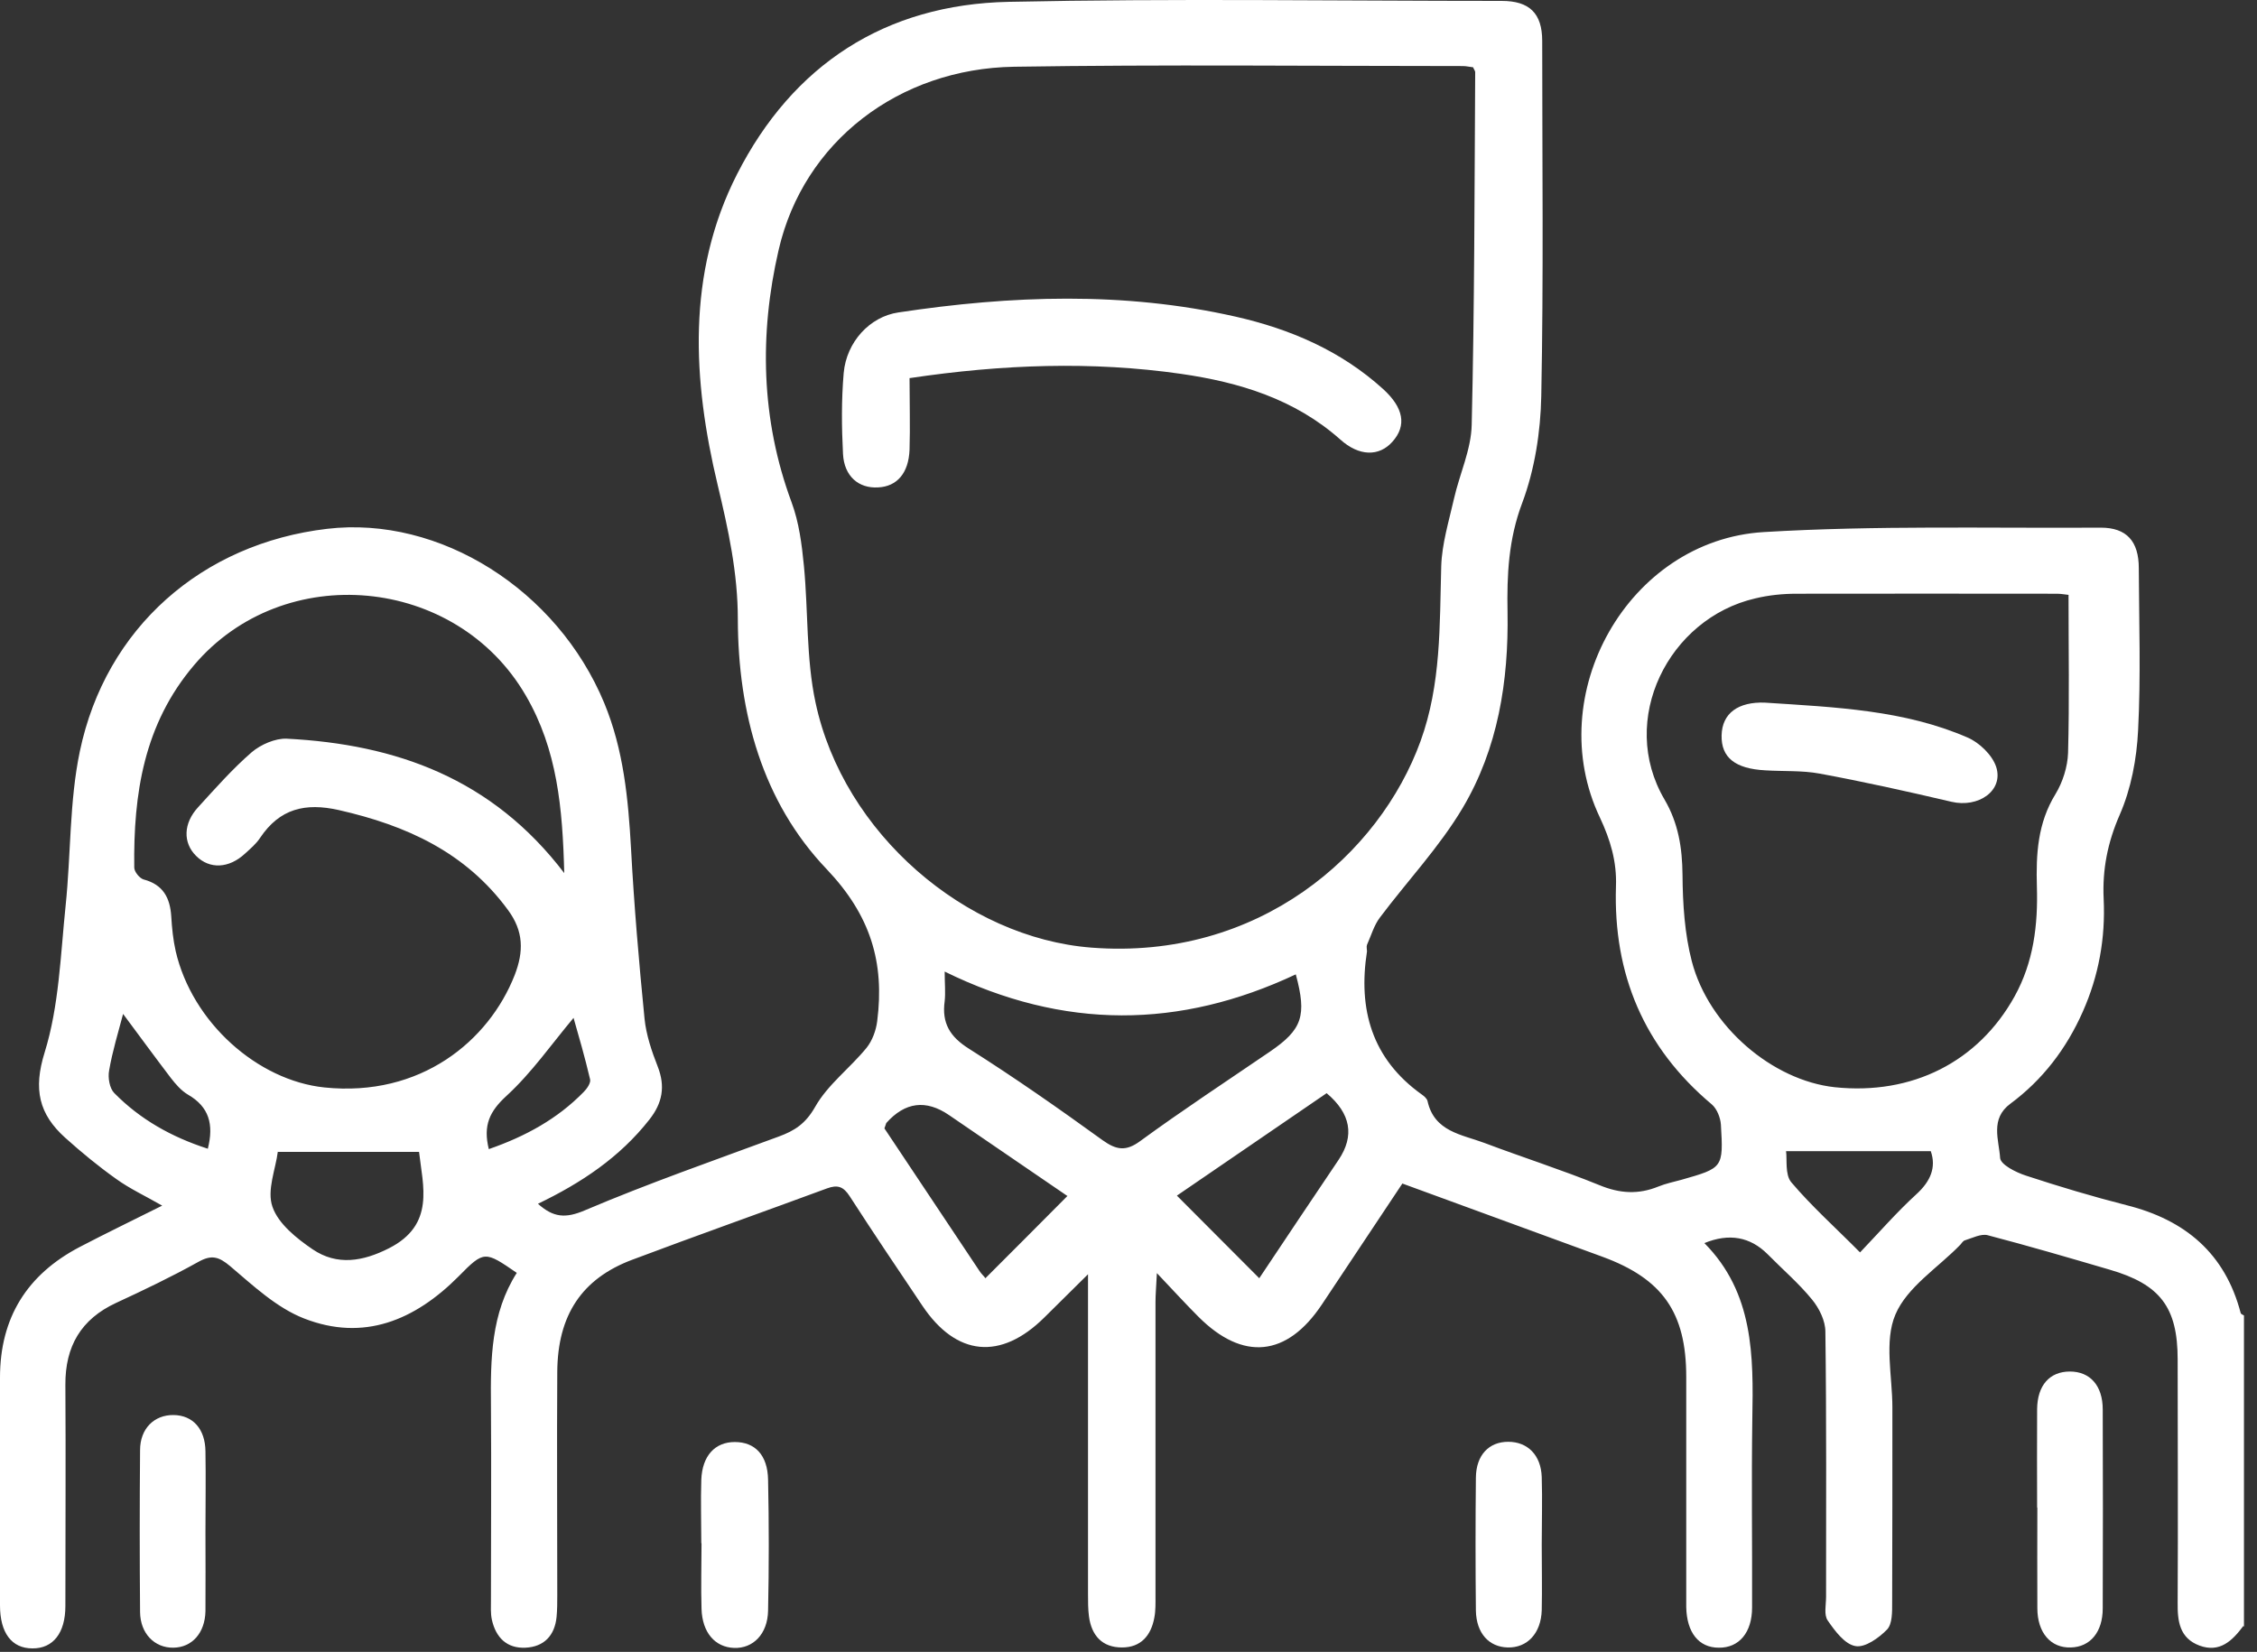 <svg width="97" height="71" viewBox="0 0 97 71" fill="none" xmlns="http://www.w3.org/2000/svg">
<rect x="0" y="0" width="97" height="71" fill="#333333" stroke="none"/>
<path d="M96.41 69.889C95.94 70.519 95.4 71.049 94.53 70.729C93.67 70.409 93.58 69.679 93.59 68.879C93.61 65.399 93.59 61.909 93.59 58.429C93.59 56.189 92.84 55.199 90.66 54.569C88.92 54.059 87.18 53.549 85.42 53.089C85.14 53.019 84.77 53.209 84.45 53.309C84.37 53.329 84.31 53.429 84.25 53.499C83.29 54.489 81.96 55.319 81.46 56.499C80.97 57.649 81.33 59.149 81.33 60.499C81.33 63.289 81.33 66.089 81.32 68.879C81.32 69.279 81.33 69.799 81.1 70.039C80.75 70.399 80.15 70.829 79.74 70.749C79.28 70.669 78.86 70.099 78.55 69.649C78.38 69.409 78.48 68.979 78.48 68.629C78.48 64.829 78.5 61.029 78.45 57.239C78.45 56.769 78.19 56.239 77.88 55.859C77.31 55.159 76.61 54.559 75.97 53.909C75.217 53.156 74.31 52.995 73.25 53.429C75.37 55.569 75.36 58.269 75.31 60.989C75.27 63.689 75.31 66.389 75.3 69.089C75.3 70.169 74.74 70.829 73.87 70.819C73.01 70.819 72.49 70.169 72.47 69.069C72.47 68.849 72.47 68.629 72.47 68.409C72.47 65.329 72.47 62.259 72.47 59.179C72.47 56.409 71.45 54.959 68.85 54.009C66.01 52.969 63.16 51.929 60.27 50.869C59.1 52.629 57.95 54.349 56.81 56.069C55.31 58.319 53.42 58.509 51.51 56.599C50.96 56.049 50.44 55.479 49.72 54.719C49.69 55.319 49.66 55.649 49.66 55.969C49.66 60.179 49.66 64.379 49.66 68.589C49.66 68.899 49.67 69.219 49.61 69.529C49.47 70.289 49.04 70.809 48.22 70.809C47.37 70.809 46.91 70.299 46.8 69.469C46.76 69.159 46.76 68.839 46.76 68.529C46.76 64.389 46.76 60.239 46.76 56.099V54.769C46 55.519 45.44 56.079 44.88 56.629C43.01 58.479 41.1 58.299 39.64 56.119C38.59 54.559 37.54 52.999 36.52 51.419C36.25 50.999 36 50.909 35.54 51.079C32.75 52.109 29.95 53.099 27.16 54.149C25.01 54.959 23.97 56.519 23.95 58.949C23.93 62.149 23.95 65.349 23.95 68.559C23.95 68.869 23.95 69.189 23.92 69.499C23.84 70.299 23.38 70.779 22.59 70.819C21.78 70.859 21.31 70.379 21.14 69.619C21.08 69.349 21.1 69.059 21.1 68.779C21.1 65.989 21.12 63.189 21.1 60.399C21.08 58.409 21.1 56.449 22.21 54.709C20.84 53.769 20.81 53.739 19.71 54.859C17.83 56.749 15.63 57.669 13.07 56.669C11.89 56.209 10.88 55.259 9.89 54.419C9.4 54.009 9.09 53.919 8.52 54.239C7.37 54.879 6.18 55.449 4.99 55.999C3.48 56.699 2.8 57.869 2.81 59.519C2.83 62.689 2.81 65.859 2.81 69.029C2.81 70.189 2.28 70.859 1.39 70.849C0.5 70.849 0 70.179 0 68.999C0 65.739 0 62.469 0 59.209C0 56.629 1.17 54.779 3.42 53.599C4.55 53.009 5.71 52.449 6.97 51.819C6.24 51.399 5.57 51.089 4.99 50.669C4.23 50.129 3.5 49.529 2.8 48.899C1.68 47.889 1.42 46.829 1.92 45.229C2.54 43.229 2.6 41.049 2.82 38.929C3.05 36.719 2.98 34.449 3.43 32.299C4.54 26.979 8.69 23.359 14.06 22.729C18.9 22.159 23.95 25.349 25.97 30.219C26.8 32.229 27 34.329 27.12 36.469C27.25 38.909 27.46 41.349 27.7 43.779C27.77 44.479 28.01 45.189 28.27 45.849C28.6 46.699 28.47 47.409 27.91 48.119C26.64 49.739 24.99 50.839 23.12 51.739C23.78 52.329 24.3 52.379 25.14 52.019C27.87 50.859 30.68 49.879 33.47 48.849C34.15 48.599 34.62 48.299 35.03 47.579C35.57 46.619 36.53 45.909 37.24 45.039C37.49 44.729 37.65 44.289 37.7 43.889C38.02 41.369 37.42 39.349 35.53 37.359C32.76 34.459 31.72 30.629 31.71 26.619C31.71 24.619 31.3 22.759 30.84 20.829C29.77 16.349 29.5 11.769 31.67 7.499C34.07 2.779 38.05 0.189 43.35 0.079C50.41 -0.071 57.48 0.039 64.54 0.039C65.73 0.039 66.28 0.569 66.28 1.759C66.28 6.849 66.34 11.929 66.24 17.019C66.21 18.559 65.96 20.179 65.42 21.619C64.83 23.179 64.76 24.719 64.79 26.309C64.84 29.279 64.38 32.169 62.86 34.729C61.86 36.409 60.49 37.859 59.31 39.429C59.05 39.769 58.93 40.209 58.75 40.609C58.72 40.689 58.75 40.799 58.75 40.889C58.36 43.389 58.96 45.509 61.1 47.039C61.2 47.109 61.32 47.209 61.35 47.319C61.64 48.649 62.83 48.759 63.81 49.129C65.45 49.749 67.12 50.279 68.74 50.939C69.61 51.299 70.41 51.349 71.27 50.999C71.59 50.869 71.93 50.799 72.26 50.709C74.05 50.199 74.07 50.199 73.96 48.339C73.94 48.039 73.79 47.659 73.57 47.469C70.65 45.019 69.33 41.869 69.45 38.099C69.49 37.029 69.21 36.099 68.76 35.139C66.25 29.869 69.97 23.219 75.8 22.869C80.62 22.579 85.46 22.709 90.29 22.679C91.4 22.679 91.92 23.269 91.92 24.419C91.93 26.739 92.01 29.069 91.89 31.389C91.83 32.619 91.59 33.899 91.1 35.019C90.58 36.209 90.35 37.369 90.41 38.639C90.49 40.319 90.2 41.939 89.51 43.489C88.81 45.069 87.79 46.409 86.4 47.439C85.52 48.089 85.91 48.999 85.96 49.769C85.98 50.059 86.64 50.389 87.07 50.529C88.5 50.999 89.94 51.429 91.39 51.799C93.91 52.429 95.63 53.869 96.3 56.439C96.31 56.479 96.39 56.509 96.44 56.539V69.909L96.41 69.889ZM63.29 2.889C63.17 2.879 63.02 2.839 62.87 2.839C56.44 2.839 50.01 2.769 43.58 2.869C38.64 2.949 34.53 6.079 33.46 10.759C32.63 14.359 32.7 18.029 34.02 21.589C34.34 22.449 34.46 23.399 34.55 24.319C34.74 26.279 34.64 28.289 35.05 30.199C36.25 35.829 41.51 40.309 46.9 40.729C54.1 41.289 59.29 36.709 61.05 31.859C61.94 29.409 61.87 26.879 61.94 24.339C61.97 23.369 62.27 22.399 62.49 21.429C62.73 20.369 63.23 19.319 63.25 18.249C63.37 13.199 63.37 8.149 63.4 3.099C63.4 3.049 63.35 2.989 63.3 2.879L63.29 2.889ZM88.91 25.569C88.78 25.559 88.59 25.519 88.41 25.519C84.68 25.519 80.94 25.509 77.21 25.519C76.62 25.519 76.02 25.579 75.44 25.719C71.71 26.579 69.52 30.939 71.54 34.369C72.13 35.379 72.3 36.439 72.31 37.609C72.32 38.849 72.4 40.129 72.71 41.319C73.44 44.119 76.18 46.439 78.85 46.729C82.18 47.079 85.02 45.639 86.58 42.829C87.4 41.349 87.59 39.749 87.54 38.109C87.5 36.719 87.57 35.379 88.34 34.129C88.65 33.619 88.86 32.959 88.88 32.359C88.94 30.139 88.9 27.919 88.9 25.579L88.91 25.569ZM24.25 37.539C24.18 34.729 23.95 32.219 22.6 29.899C19.61 24.739 12.19 24.049 8.34 28.589C6.18 31.129 5.73 34.129 5.77 37.289C5.77 37.469 6 37.749 6.17 37.799C7.01 38.019 7.31 38.589 7.36 39.389C7.39 39.889 7.44 40.389 7.55 40.879C8.26 43.949 11.07 46.439 13.94 46.739C18.08 47.169 21.01 44.739 22.12 41.909C22.51 40.899 22.51 40.029 21.83 39.109C20.01 36.629 17.47 35.479 14.57 34.819C13.11 34.489 12.02 34.759 11.18 36.009C11.01 36.269 10.76 36.479 10.53 36.689C9.84 37.329 9.01 37.369 8.43 36.789C7.86 36.229 7.87 35.389 8.52 34.689C9.26 33.879 9.99 33.049 10.82 32.329C11.21 31.999 11.83 31.729 12.32 31.749C17.01 31.989 21.15 33.449 24.26 37.539H24.25ZM40.6 41.749C40.6 42.279 40.64 42.659 40.6 43.029C40.47 43.969 40.82 44.559 41.65 45.079C43.61 46.319 45.51 47.649 47.39 49.009C47.98 49.429 48.39 49.499 49.01 49.039C50.83 47.709 52.72 46.469 54.58 45.199C55.97 44.249 56.17 43.659 55.69 41.879C50.71 44.219 45.73 44.279 40.6 41.759V41.749ZM57.01 46.989C54.81 48.499 52.65 49.969 50.58 51.389C51.77 52.589 52.92 53.729 54.12 54.939C55.23 53.269 56.38 51.559 57.53 49.849C58.223 48.816 58.053 47.862 57.02 46.989H57.01ZM45.88 51.409C44.19 50.249 42.49 49.089 40.79 47.929C39.797 47.249 38.897 47.362 38.09 48.269C38.09 48.269 38.05 48.379 38.01 48.499C39.36 50.519 40.72 52.569 42.09 54.619C42.17 54.749 42.29 54.849 42.35 54.939C43.52 53.769 44.66 52.629 45.87 51.409H45.88ZM11.94 49.499C11.85 50.239 11.46 51.159 11.71 51.869C11.96 52.599 12.75 53.229 13.44 53.699C14.49 54.409 15.6 54.219 16.72 53.649C18.71 52.639 18.17 50.959 18.01 49.509H11.95L11.94 49.499ZM76.76 49.479C76.81 49.829 76.71 50.479 76.98 50.809C77.86 51.849 78.89 52.769 79.94 53.829C80.78 52.949 81.52 52.099 82.35 51.339C82.98 50.769 83.22 50.169 82.98 49.479H76.76ZM8.93 49.379C9.2 48.319 8.98 47.569 8.08 47.049C7.79 46.879 7.55 46.599 7.34 46.329C6.64 45.409 5.96 44.479 5.29 43.579C5.08 44.379 4.83 45.189 4.69 46.009C4.63 46.319 4.71 46.779 4.91 46.979C6.02 48.109 7.37 48.869 8.92 49.369L8.93 49.379ZM21.01 49.389C22.59 48.839 23.96 48.089 25.09 46.929C25.23 46.789 25.4 46.539 25.36 46.389C25.14 45.449 24.87 44.519 24.65 43.749C23.71 44.869 22.85 46.109 21.77 47.099C21.05 47.759 20.75 48.359 21.01 49.399V49.389Z" fill="white"/>
<path d="M87.55 64.799C87.55 63.389 87.54 61.979 87.55 60.569C87.56 59.539 88.09 58.949 88.96 58.949C89.82 58.949 90.37 59.549 90.37 60.579C90.38 63.429 90.38 66.279 90.37 69.129C90.37 70.149 89.83 70.789 89 70.809C88.14 70.839 87.56 70.179 87.56 69.119C87.55 67.679 87.56 66.239 87.56 64.799H87.55Z" fill="white"/>
<path d="M8.83 65.859C8.83 66.989 8.84 68.119 8.83 69.249C8.81 70.189 8.25 70.809 7.45 70.819C6.64 70.829 6.03 70.209 6.02 69.289C6 66.969 6 64.649 6.02 62.329C6.02 61.399 6.63 60.809 7.46 60.819C8.29 60.829 8.82 61.419 8.83 62.379C8.85 63.539 8.83 64.699 8.83 65.859Z" fill="white"/>
<path d="M30.14 66.319C30.14 65.409 30.11 64.509 30.14 63.599C30.18 62.569 30.73 61.979 31.58 61.979C32.44 61.979 32.99 62.529 33.01 63.599C33.05 65.479 33.05 67.349 33.01 69.229C32.99 70.239 32.36 70.859 31.55 70.829C30.73 70.799 30.18 70.169 30.15 69.149C30.12 68.209 30.15 67.269 30.15 66.339L30.14 66.319Z" fill="white"/>
<path d="M66.26 66.399C66.26 67.339 66.28 68.279 66.26 69.209C66.23 70.199 65.64 70.829 64.8 70.809C63.99 70.789 63.45 70.199 63.43 69.229C63.41 67.319 63.41 65.409 63.43 63.509C63.44 62.539 63.99 61.969 64.82 61.969C65.65 61.969 66.23 62.539 66.26 63.489C66.29 64.459 66.26 65.429 66.26 66.399Z" fill="white"/>
<path d="M39.09 16.249C39.09 17.329 39.12 18.329 39.09 19.329C39.05 20.339 38.55 20.909 37.74 20.949C36.9 20.999 36.28 20.469 36.23 19.509C36.17 18.349 36.16 17.189 36.26 16.029C36.38 14.699 37.38 13.609 38.61 13.429C43.45 12.699 48.29 12.519 53.1 13.609C55.44 14.139 57.62 15.069 59.44 16.719C60.32 17.519 60.47 18.289 59.84 18.989C59.27 19.629 58.41 19.619 57.6 18.889C55.64 17.149 53.26 16.429 50.76 16.069C46.92 15.519 43.08 15.659 39.11 16.249H39.09Z" fill="white"/>
<path d="M75.84 30.199C78.92 30.399 81.84 30.519 84.56 31.699C85.07 31.919 85.62 32.449 85.79 32.959C86.12 33.979 85.03 34.739 83.86 34.459C81.98 34.019 80.1 33.599 78.2 33.249C77.44 33.109 76.64 33.159 75.86 33.109C74.57 33.039 73.97 32.559 73.99 31.609C74.01 30.649 74.71 30.159 75.85 30.199H75.84Z" fill="white"/>
</svg>
